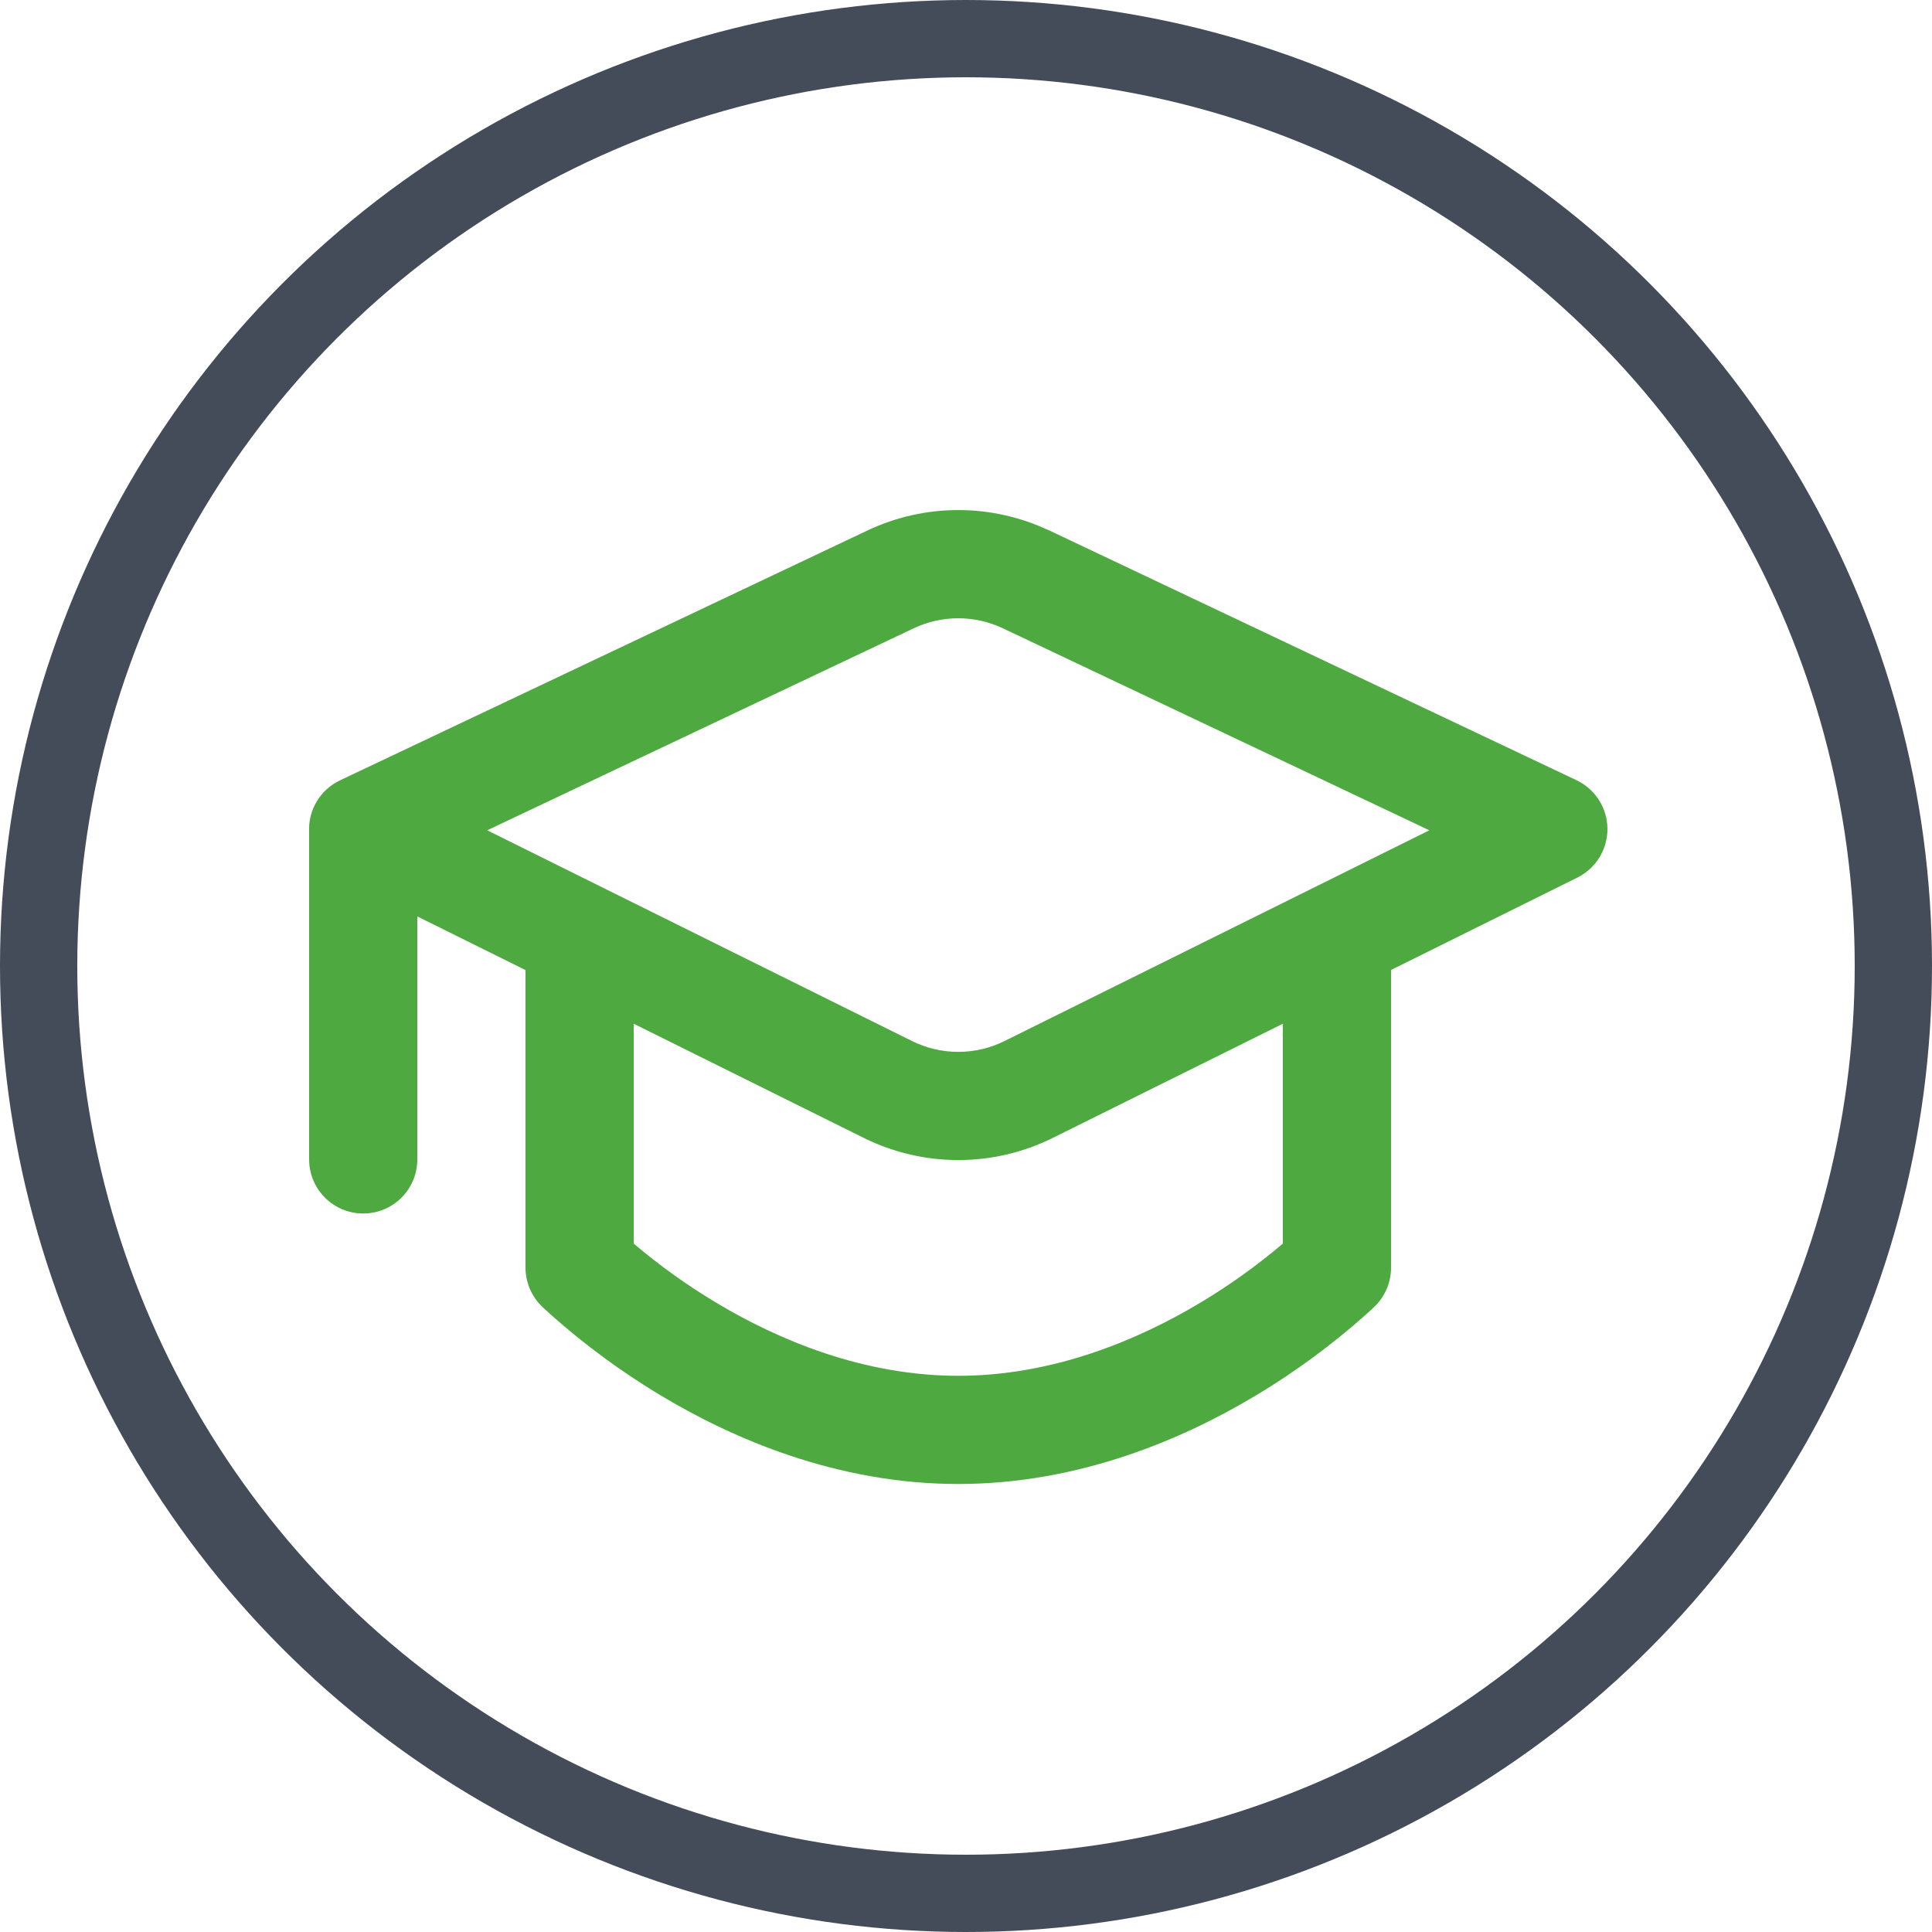 <svg width="125" height="125" viewBox="0 0 125 125" fill="none" xmlns="http://www.w3.org/2000/svg">
<circle cx="62.5" cy="62.5" r="60" stroke="#444B59" stroke-width="5"/>
<g clip-path="url(#clip0_2003_76131)">
<path d="M67.88 34.323C66.042 33.453 64.034 33.001 62 33.001C59.966 33.001 57.958 33.453 56.12 34.323L22.002 50.486C21.374 50.783 20.848 51.259 20.492 51.855C20.135 52.451 19.964 53.139 20 53.832V54.014V75.014C20 75.943 20.369 76.833 21.025 77.489C21.681 78.146 22.572 78.514 23.5 78.514C24.428 78.514 25.319 78.146 25.975 77.489C26.631 76.833 27 75.943 27 75.014V59.292L34 62.764V82.014C34 82.475 34.091 82.931 34.268 83.356C34.444 83.781 34.703 84.167 35.029 84.492L35.204 84.66L35.624 85.045C37.818 87 40.19 88.746 42.708 90.26C47.384 93.074 54.139 96.014 62 96.014C69.861 96.014 76.616 93.074 81.299 90.26C83.818 88.746 86.189 87 88.383 85.045L88.803 84.66L88.964 84.492H88.978C89.304 84.166 89.562 83.778 89.737 83.352C89.912 82.925 90.002 82.469 90 82.007V62.757L102.054 56.779C102.643 56.487 103.138 56.036 103.483 55.475C103.827 54.915 104.006 54.269 104.001 53.612C103.995 52.954 103.804 52.312 103.45 51.758C103.095 51.204 102.592 50.761 101.998 50.479L67.88 34.316V34.323ZM68.104 73.628L83 66.236V80.46C81.34 81.869 79.567 83.14 77.701 84.261C73.641 86.697 68.139 89.014 62 89.014C55.861 89.014 50.366 86.704 46.299 84.261C44.433 83.14 42.66 81.869 41 80.46V66.236L55.896 73.628C59.746 75.532 64.254 75.532 68.104 73.628ZM64.884 40.651L92.478 53.72L64.989 67.356C64.06 67.817 63.037 68.056 62 68.056C60.963 68.056 59.94 67.817 59.011 67.356L31.522 53.72L59.116 40.651C60.017 40.224 61.002 40.002 62 40.002C62.998 40.002 63.983 40.224 64.884 40.651ZM35.043 84.506L35.036 84.499L35.043 84.506Z" fill="#4EAA40"/>
</g>
<defs>
<clipPath id="clip0_2003_76131">
<rect width="84" height="84" fill="white" transform="translate(20 19)"/>
</clipPath>
</defs>
</svg>
